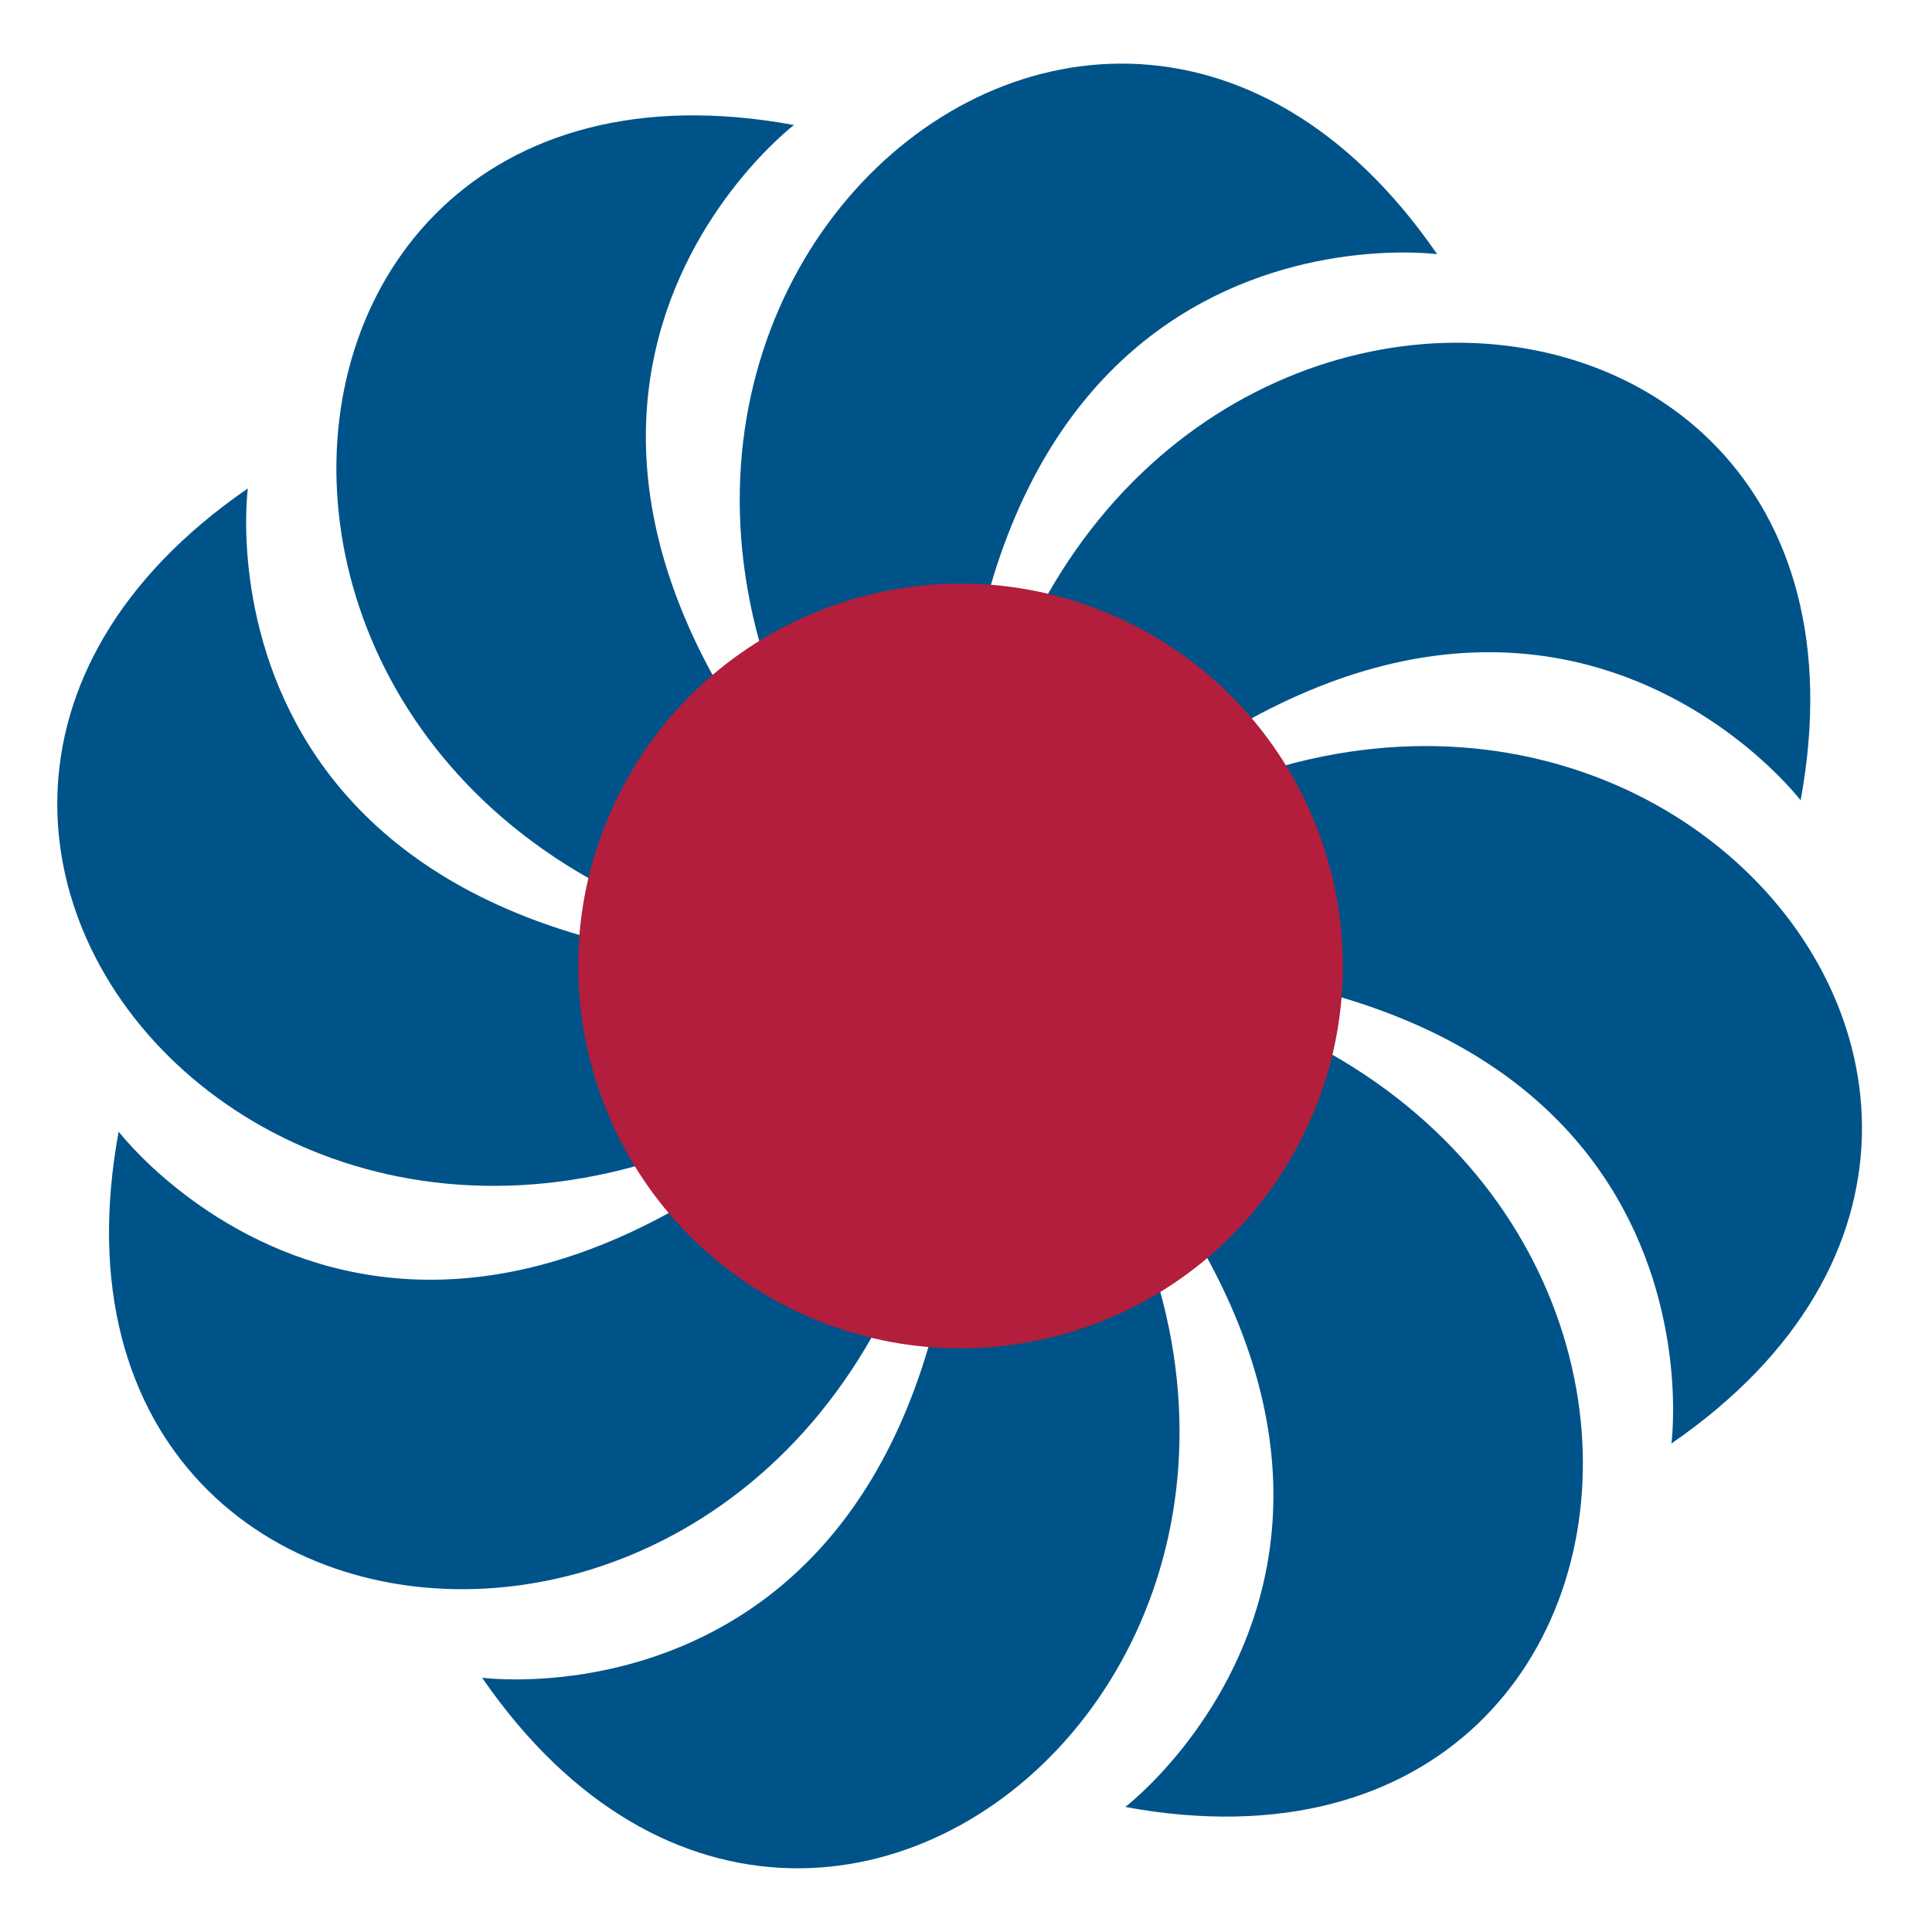 <?xml version="1.0" encoding="utf-8"?>
<!-- Generator: Adobe Illustrator 16.0.0, SVG Export Plug-In . SVG Version: 6.00 Build 0)  -->
<!DOCTYPE svg PUBLIC "-//W3C//DTD SVG 1.1//EN" "http://www.w3.org/Graphics/SVG/1.1/DTD/svg11.dtd">
<svg version="1.1" id="Layer_2" xmlns="http://www.w3.org/2000/svg" xmlns:xlink="http://www.w3.org/1999/xlink" x="0px" y="0px"
	 width="72px" height="72px" viewBox="0 0 72 72" enable-background="new 0 0 72 72" xml:space="preserve">
<path fill="#005389" d="M29.589,4.659c0,0-15.853,12.098,6.174,31.34C5.489,35.999,6.291,0.359,29.589,4.659z"/>
<path fill="#005389" d="M53.559,9.473c0,0-19.765-2.655-17.796,26.526C14.356,14.592,40.124-10.042,53.559,9.473z"/>
<path fill="#005389" d="M67.104,29.826c0,0-12.1-15.853-31.341,6.173C35.763,5.725,71.402,6.527,67.104,29.826z"/>
<path fill="#005389" d="M62.289,53.795c0,0,2.655-19.765-26.525-17.796C57.169,14.592,81.802,40.359,62.289,53.795z"/>
<path fill="#005389" d="M41.936,67.34c0,0,15.854-12.099-6.173-31.341C66.037,35.999,65.234,71.639,41.936,67.34z"/>
<path fill="#005389" d="M17.967,62.524c0,0,19.764,2.655,17.796-26.525C57.169,57.405,31.402,82.039,17.967,62.524z"/>
<path fill="#005389" d="M4.422,42.172c0,0,12.099,15.854,31.341-6.173C35.763,66.272,0.124,65.47,4.422,42.172z"/>
<path fill="#005389" d="M9.236,18.203c0,0-2.655,19.765,26.527,17.796C14.356,57.405-10.277,31.637,9.236,18.203z"/>
<path fill="#B21E3B" d="M42.123,23.235c7.051,3.501,9.93,12.049,6.435,19.093c-3.494,7.05-12.042,9.93-19.092,6.435
	c-7.047-3.494-9.93-12.042-6.432-19.093S35.08,19.741,42.123,23.235z"/>
</svg>
